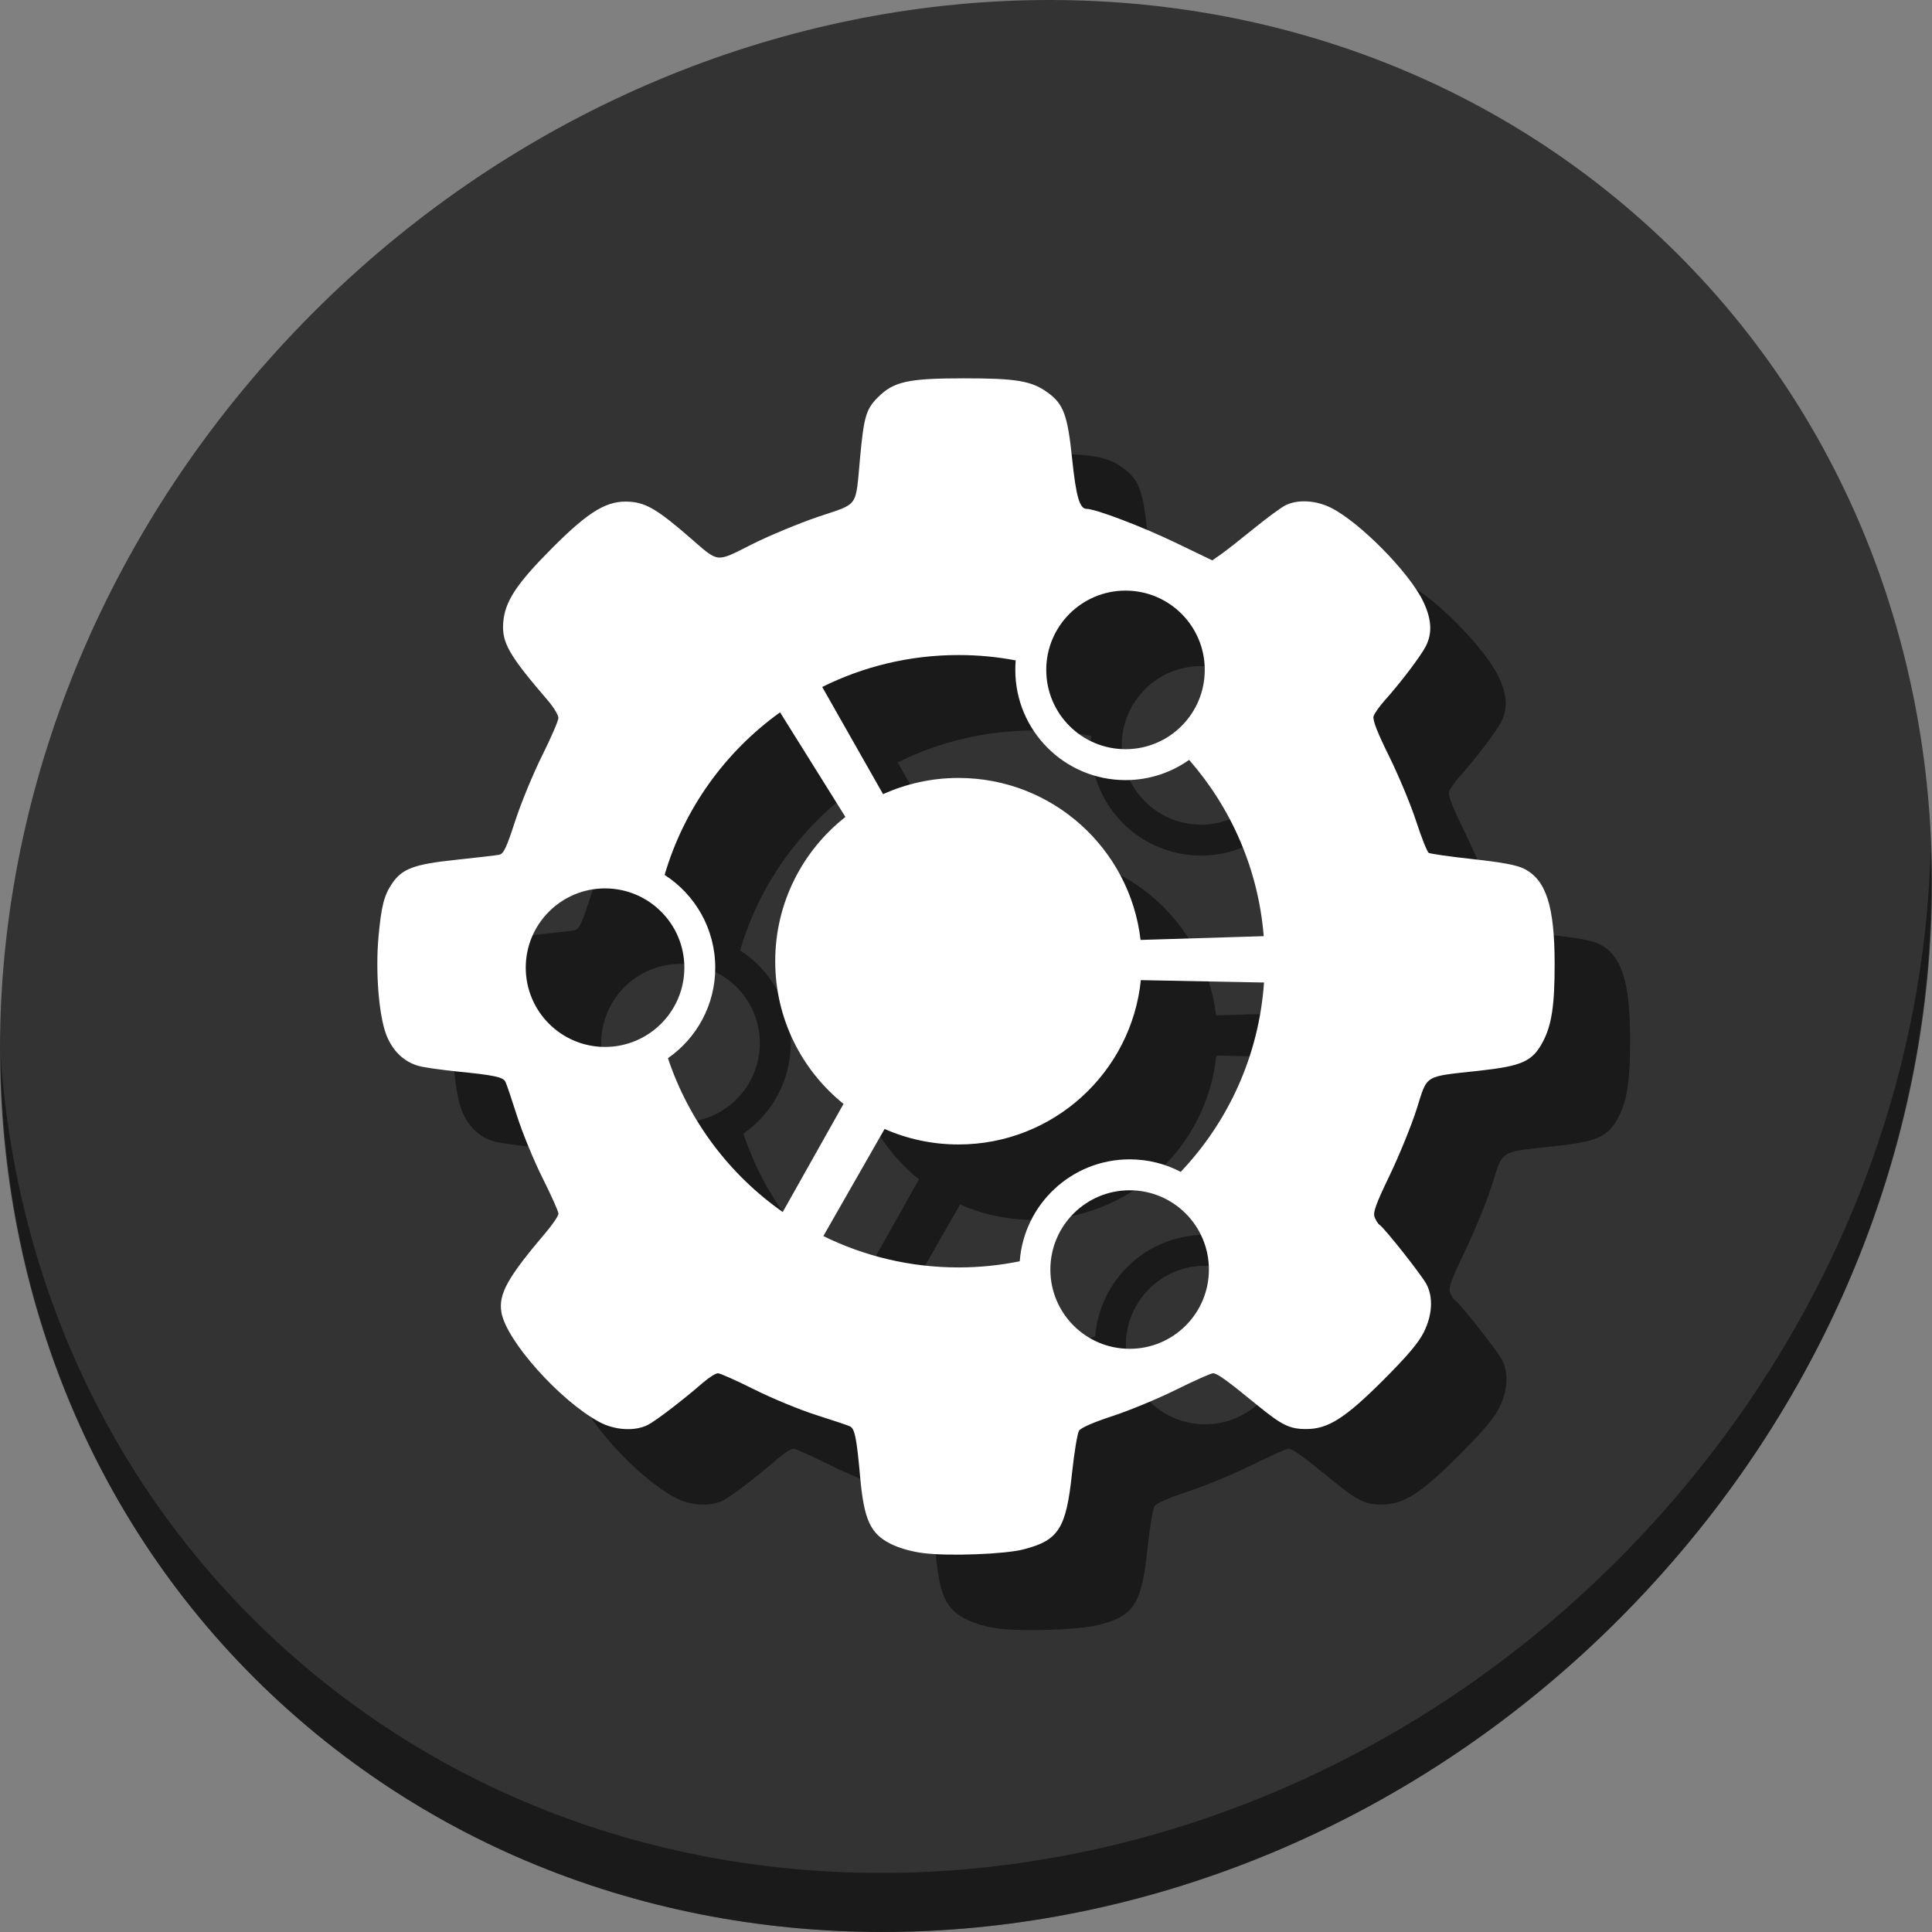 <?xml version="1.0" encoding="UTF-8" standalone="no"?>
<!-- Created with Inkscape (http://www.inkscape.org/) -->

<svg
   xmlns:dc="http://purl.org/dc/elements/1.1/"
   xmlns:cc="http://creativecommons.org/ns#"
   xmlns:rdf="http://www.w3.org/1999/02/22-rdf-syntax-ns#"
   xmlns:svg="http://www.w3.org/2000/svg"
   xmlns="http://www.w3.org/2000/svg"
   xmlns:sodipodi="http://sodipodi.sourceforge.net/DTD/sodipodi-0.dtd"
   xmlns:inkscape="http://www.inkscape.org/namespaces/inkscape"
   id="svg2"
   version="1.1"
   inkscape:version="0.92.3 (2405546, 2018-03-11)"
   width="512"
   height="512"
   sodipodi:docname="ubuntu-tweak.svg"
   viewBox="0 0 512 512">
  <rect x="0" y="0" width="512" height="512" fill="#808080" stroke="none"/>
  <defs
     id="defs6" />
  <sodipodi:namedview
     pagecolor="#ffffff"
     bordercolor="#666666"
     borderopacity="1"
     objecttolerance="10"
     gridtolerance="10"
     guidetolerance="10"
     inkscape:pageopacity="0"
     inkscape:pageshadow="2"
     inkscape:window-width="981"
     inkscape:window-height="646"
     id="namedview4"
     showgrid="false"
     inkscape:zoom="0.2877193"
     inkscape:cx="31.498584"
     inkscape:cy="294.64196"
     inkscape:window-x="2"
     inkscape:window-y="57"
     inkscape:window-maximized="0"
     inkscape:current-layer="svg2"
     showguides="true"
     inkscape:guide-bbox="true"
     inkscape:document-units="px" />
  <g
     id="g890">
    <path
       style="fill:#333333;fill-opacity:1;stroke-width:11.11"
       inkscape:connector-curvature="0"
       d="M 432.913,56.474 C 535.106,145.049 538.74,306.174 441.03,416.373 343.32,526.572 181.28,544.101 79.087,455.526 -23.106,366.951 -26.74,205.826 70.97,95.627 168.68,-14.572 330.72,-32.101 432.913,56.474 Z"
       id="path27" />
    <path
       style="opacity:1;fill:#000000;fill-opacity:0.49;stroke-width:11.11"
       inkscape:connector-curvature="0"
       d="M 511.636,224.904 C 510.084,286.215 486.474,349.058 440.669,400.718 342.959,510.917 180.919,528.446 78.726,439.871 30.827,398.356 4.497,340.923 0.194,280.229 0.799,346.585 27.117,410.482 79.079,455.519 181.272,544.094 343.32,526.556 441.022,416.366 490.727,360.308 514.027,291.075 511.636,224.904 Z"
       id="path51" />
    <path
       inkscape:connector-curvature="0"
       style="fill:#000000;fill-opacity:0.49;stroke-width:0.672"
       d="m 275.487,120.26 c -14.856,0.003 -18.639,0.837 -22.83,5.027 -3.122,3.122 -3.71,5.091 -4.709,15.795 -1.282,13.741 -0.179,12.163 -11.088,15.857 -5.173,1.752 -13.128,5.062 -17.68,7.355 -9.581,4.827 -8.569,4.935 -16.244,-1.734 -8.422,-7.318 -11.579,-9.232 -15.805,-9.582 -6.095,-0.505 -10.88,2.31 -20.768,12.225 -9.555,9.581 -12.601,14.232 -13.008,19.854 -0.381,5.264 1.535,8.602 11.77,20.506 1.583,1.841 2.87,3.956 2.859,4.701 -0.01,0.745 -1.964,5.266 -4.344,10.045 -2.38,4.779 -5.587,12.568 -7.127,17.309 -2.297,7.068 -3.056,8.671 -4.221,8.902 -0.781,0.155 -5.924,0.758 -11.428,1.338 -11.173,1.178 -14.309,2.347 -17,6.342 -2.098,3.115 -2.816,5.961 -3.561,14.129 -0.824,9.032 0.078,20.589 2.012,25.756 1.615,4.315 4.661,7.286 8.607,8.398 1.365,0.385 5.958,1.048 10.207,1.473 9.86,0.985 12.175,1.476 12.812,2.721 0.284,0.554 1.668,4.635 3.076,9.066 1.409,4.432 4.456,11.839 6.771,16.459 2.315,4.62 4.21,8.867 4.211,9.438 6.1e-4,0.57 -1.53,2.836 -3.4,5.037 -10.1,11.885 -12.535,16.271 -11.719,21.104 1.268,7.505 15.497,23.432 25.984,29.084 4.056,2.186 9.445,2.496 12.844,0.738 2.183,-1.129 9.175,-6.483 14.51,-11.111 1.622,-1.407 3.437,-2.559 4.031,-2.559 0.595,6e-4 4.936,1.934 9.648,4.295 4.712,2.361 12.117,5.414 16.457,6.785 4.34,1.372 8.346,2.719 8.9,2.994 1.279,0.634 1.763,3.048 2.699,13.469 1.011,11.253 2.7,14.954 8.049,17.643 2.297,1.155 5.6,2.093 8.732,2.48 6.82,0.843 21.588,0.288 26.535,-0.998 9.299,-2.416 11.263,-5.504 12.826,-20.178 0.588,-5.518 1.425,-10.592 1.861,-11.275 0.488,-0.765 3.89,-2.251 8.84,-3.863 4.425,-1.441 12.012,-4.585 16.857,-6.986 4.846,-2.401 9.26,-4.365 9.809,-4.365 1.102,0 3.583,1.784 11.611,8.35 6.648,5.437 8.672,6.43 13.107,6.43 5.79,0 10.334,-2.899 20.5,-13.074 6.323,-6.329 9.281,-9.83 10.658,-12.617 2.248,-4.549 2.51,-9.184 0.717,-12.652 -1.227,-2.373 -11.182,-14.981 -12.445,-15.762 -0.391,-0.242 -0.982,-1.151 -1.312,-2.021 -0.489,-1.286 0.262,-3.38 4.014,-11.188 2.538,-5.283 5.743,-13.159 7.123,-17.502 2.948,-9.276 1.687,-8.505 16.596,-10.143 11.283,-1.24 14.026,-2.465 16.744,-7.488 2.428,-4.486 3.232,-9.721 3.221,-20.881 -0.019,-15.223 -2.248,-22.176 -8.059,-25.141 -1.938,-0.988 -5.766,-1.71 -13.623,-2.568 -6.01,-0.657 -11.269,-1.406 -11.686,-1.664 -0.417,-0.258 -1.913,-4.019 -3.324,-8.359 -1.411,-4.341 -4.627,-12.07 -7.146,-17.174 -3.22,-6.522 -4.45,-9.695 -4.139,-10.678 0.244,-0.769 1.56,-2.638 2.922,-4.154 4.144,-4.613 9.588,-11.788 10.904,-14.371 1.781,-3.493 1.567,-7.19 -0.686,-11.898 -3.672,-7.675 -16.827,-21.021 -24.479,-24.834 -4.022,-2.004 -8.872,-2.246 -12.084,-0.602 -1.182,0.605 -4.974,3.403 -8.426,6.215 -3.452,2.812 -7.317,5.841 -8.588,6.73 l -2.312,1.617 -9.887,-4.758 c -8.826,-4.248 -21.057,-8.891 -23.422,-8.891 -1.847,0 -2.795,-3.276 -3.832,-13.252 -1.213,-11.667 -2.269,-14.522 -6.51,-17.594 -4.242,-3.073 -8.242,-3.751 -22.139,-3.748 z m 42.791,56.258 c 11.615,0 20.996,9.41 20.996,21.014 0,11.603 -9.381,21.01 -20.996,21.01 -11.602,0 -21.01,-9.407 -21.01,-21.01 -4.1e-4,-11.603 9.408,-21.014 21.01,-21.014 z m -44.266,17.074 c 5.179,0 10.249,0.482 15.156,1.422 -0.064,0.832 -0.102,1.661 -0.102,2.518 0,16.131 13.07,29.203 29.211,29.203 6.284,0 12.102,-1.992 16.857,-5.359 11.107,12.713 18.324,28.9 19.766,46.719 l -32.637,0.996 c -2.806,-24.164 -23.339,-42.928 -48.252,-42.928 -7.122,0 -13.889,1.547 -19.988,4.295 l -16.129,-28.404 c 10.873,-5.407 23.144,-8.461 36.117,-8.461 z m -47.287,15.186 17.32,27.725 c -11.317,8.896 -18.604,22.714 -18.604,38.236 0,15.281 7.064,28.916 18.102,37.809 l -16.109,28.65 c -14.084,-9.885 -24.881,-24.129 -30.422,-40.768 7.591,-5.278 12.537,-14.046 12.537,-23.992 0,-10.312 -5.351,-19.384 -13.418,-24.576 5.153,-17.566 16.077,-32.658 30.594,-43.084 z m -46.381,46.656 c 11.596,0 21.018,9.41 21.018,21.004 0,11.599 -9.421,21.01 -21.018,21.01 -11.602,0 -21.014,-9.41 -21.014,-21.01 0,-11.594 9.412,-21.004 21.014,-21.004 z m 141.994,24.312 32.639,0.633 c -1.346,19.397 -9.483,36.908 -22.076,50.18 -4.043,-2.123 -8.644,-3.318 -13.531,-3.318 -15.399,0 -28.011,11.913 -29.129,27.01 -5.242,1.07 -10.683,1.633 -16.23,1.633 -12.854,0 -24.995,-2.991 -35.811,-8.312 l 16.225,-28.385 c 5.991,2.647 12.631,4.109 19.588,4.109 25.135,0 45.813,-19.07 48.326,-43.549 z m -2.969,55.691 c 11.603,0 21.002,9.404 21.002,21.01 0,11.597 -9.399,21.002 -21.002,21.002 -11.603,0 -21.01,-9.405 -21.01,-21.002 0,-11.606 9.407,-21.01 21.01,-21.01 z"
       id="path69" />
    <path
       id="path844"
       d="m 255.486,100.26 c -14.856,0.003 -18.639,0.837 -22.83,5.027 -3.122,3.122 -3.71,5.091 -4.709,15.795 -1.282,13.741 -0.179,12.163 -11.088,15.857 -5.173,1.752 -13.128,5.062 -17.68,7.355 -9.581,4.827 -8.569,4.935 -16.244,-1.734 -8.422,-7.318 -11.579,-9.232 -15.805,-9.582 -6.095,-0.505 -10.88,2.31 -20.768,12.225 -9.555,9.581 -12.601,14.232 -13.008,19.854 -0.381,5.264 1.535,8.602 11.77,20.506 1.583,1.841 2.87,3.956 2.859,4.701 -0.01,0.745 -1.964,5.266 -4.344,10.045 -2.38,4.779 -5.587,12.568 -7.127,17.309 -2.297,7.068 -3.056,8.671 -4.221,8.902 -0.781,0.155 -5.924,0.758 -11.428,1.338 -11.173,1.178 -14.309,2.347 -17,6.342 -2.098,3.115 -2.816,5.961 -3.561,14.129 -0.824,9.032 0.078,20.589 2.012,25.756 1.615,4.315 4.661,7.286 8.607,8.398 1.365,0.385 5.958,1.048 10.207,1.473 9.86,0.985 12.175,1.476 12.812,2.721 0.284,0.554 1.668,4.635 3.076,9.066 1.409,4.432 4.456,11.839 6.771,16.459 2.315,4.62 4.21,8.867 4.211,9.438 6.1e-4,0.57 -1.53,2.836 -3.4,5.037 -10.1,11.885 -12.535,16.271 -11.719,21.104 1.268,7.505 15.497,23.432 25.984,29.084 4.056,2.186 9.445,2.496 12.844,0.738 2.183,-1.129 9.175,-6.483 14.51,-11.111 1.622,-1.407 3.437,-2.559 4.031,-2.559 0.595,6e-4 4.936,1.934 9.648,4.295 4.712,2.361 12.117,5.414 16.457,6.785 4.34,1.372 8.346,2.719 8.9,2.994 1.279,0.634 1.763,3.048 2.699,13.469 1.011,11.253 2.7,14.954 8.049,17.643 2.297,1.155 5.6,2.093 8.732,2.48 6.82,0.843 21.588,0.288 26.535,-0.998 9.299,-2.416 11.263,-5.504 12.826,-20.178 0.588,-5.518 1.425,-10.592 1.861,-11.275 0.488,-0.765 3.89,-2.251 8.84,-3.863 4.425,-1.441 12.012,-4.585 16.857,-6.986 4.846,-2.401 9.26,-4.365 9.809,-4.365 1.102,0 3.583,1.784 11.611,8.35 6.648,5.437 8.672,6.43 13.107,6.43 5.79,0 10.334,-2.899 20.5,-13.074 6.323,-6.329 9.281,-9.83 10.658,-12.617 2.248,-4.549 2.51,-9.184 0.717,-12.652 -1.227,-2.373 -11.182,-14.981 -12.445,-15.762 -0.391,-0.242 -0.982,-1.151 -1.312,-2.021 -0.489,-1.286 0.262,-3.38 4.014,-11.188 2.538,-5.283 5.743,-13.159 7.123,-17.502 2.948,-9.276 1.687,-8.505 16.596,-10.143 11.283,-1.24 14.026,-2.465 16.744,-7.488 2.428,-4.486 3.232,-9.721 3.221,-20.881 -0.019,-15.223 -2.248,-22.176 -8.059,-25.141 -1.938,-0.988 -5.766,-1.71 -13.623,-2.568 -6.01,-0.657 -11.269,-1.406 -11.686,-1.664 -0.417,-0.258 -1.913,-4.019 -3.324,-8.359 -1.411,-4.341 -4.627,-12.07 -7.146,-17.174 -3.22,-6.522 -4.45,-9.695 -4.139,-10.678 0.244,-0.769 1.56,-2.638 2.922,-4.154 4.144,-4.613 9.588,-11.788 10.904,-14.371 1.781,-3.493 1.567,-7.19 -0.686,-11.898 -3.672,-7.675 -16.827,-21.021 -24.479,-24.834 -4.022,-2.004 -8.872,-2.246 -12.084,-0.602 -1.182,0.605 -4.974,3.403 -8.426,6.215 -3.452,2.812 -7.317,5.841 -8.588,6.73 l -2.312,1.617 -9.887,-4.758 c -8.826,-4.248 -21.057,-8.891 -23.422,-8.891 -1.847,0 -2.795,-3.276 -3.832,-13.252 -1.213,-11.667 -2.269,-14.522 -6.51,-17.594 -4.242,-3.073 -8.242,-3.751 -22.139,-3.748 z m 42.791,56.258 c 11.615,0 20.996,9.41 20.996,21.014 0,11.603 -9.381,21.01 -20.996,21.01 -11.602,0 -21.01,-9.407 -21.01,-21.01 -4.1e-4,-11.603 9.408,-21.014 21.01,-21.014 z m -44.266,17.074 c 5.179,0 10.249,0.482 15.156,1.422 -0.064,0.832 -0.102,1.661 -0.102,2.518 0,16.131 13.07,29.203 29.211,29.203 6.284,0 12.102,-1.992 16.857,-5.359 11.107,12.713 18.324,28.9 19.766,46.719 l -32.637,0.996 c -2.806,-24.164 -23.339,-42.928 -48.252,-42.928 -7.122,0 -13.889,1.547 -19.988,4.295 l -16.129,-28.404 c 10.873,-5.407 23.144,-8.461 36.117,-8.461 z m -47.287,15.186 17.32,27.725 c -11.317,8.896 -18.604,22.714 -18.604,38.236 0,15.281 7.064,28.916 18.102,37.809 l -16.109,28.65 c -14.084,-9.885 -24.881,-24.129 -30.422,-40.768 7.591,-5.278 12.537,-14.046 12.537,-23.992 0,-10.312 -5.351,-19.384 -13.418,-24.576 5.153,-17.566 16.077,-32.658 30.594,-43.084 z m -46.381,46.656 c 11.596,0 21.018,9.41 21.018,21.004 0,11.599 -9.421,21.01 -21.018,21.01 -11.602,0 -21.014,-9.41 -21.014,-21.01 0,-11.594 9.412,-21.004 21.014,-21.004 z m 141.994,24.312 32.639,0.633 c -1.346,19.397 -9.483,36.908 -22.076,50.18 -4.043,-2.123 -8.644,-3.318 -13.531,-3.318 -15.399,0 -28.011,11.913 -29.129,27.01 -5.242,1.07 -10.683,1.633 -16.23,1.633 -12.854,0 -24.995,-2.991 -35.811,-8.312 l 16.225,-28.385 c 5.991,2.647 12.631,4.109 19.588,4.109 25.135,0 45.813,-19.07 48.326,-43.549 z m -2.969,55.691 c 11.603,0 21.002,9.404 21.002,21.01 0,11.597 -9.399,21.002 -21.002,21.002 -11.603,0 -21.01,-9.405 -21.01,-21.002 0,-11.606 9.407,-21.01 21.01,-21.01 z"
       style="fill:#ffffff;stroke-width:0.672"
       inkscape:connector-curvature="0" />
  </g>
  <g
     transform="matrix(1.253,0,0,-1.253,2.402,514.693)"
     id="g4284"
     style="fill:#666666;fill-opacity:1">
    <g
       id="g4-3"
       transform="matrix(0.325,0,0,-0.325,107.14,285.773)"
       style="fill:#666666;fill-opacity:1">
      <g
         id="g6"
         style="fill:#666666;fill-opacity:1" />
    </g>
    <g
       id="g10-7"
       transform="matrix(0.325,0,0,-0.325,107.14,285.773)"
       style="fill:#666666;fill-opacity:1" />
    <g
       id="g14"
       transform="matrix(0.325,0,0,-0.325,107.14,285.773)"
       style="fill:#666666;fill-opacity:1">
      <g
         id="g16"
         style="fill:#666666;fill-opacity:1" />
    </g>
    <g
       id="g20"
       transform="matrix(0.325,0,0,-0.325,107.14,285.773)"
       style="fill:#666666;fill-opacity:1" />
    <g
       id="g24"
       transform="matrix(0.325,0,0,-0.325,107.14,285.773)"
       style="fill:#666666;fill-opacity:1">
      <g
         id="g26"
         style="fill:#666666;fill-opacity:1" />
    </g>
    <g
       id="g30"
       transform="matrix(0.325,0,0,-0.325,107.14,285.773)"
       style="fill:#666666;fill-opacity:1" />
  </g>
</svg>

